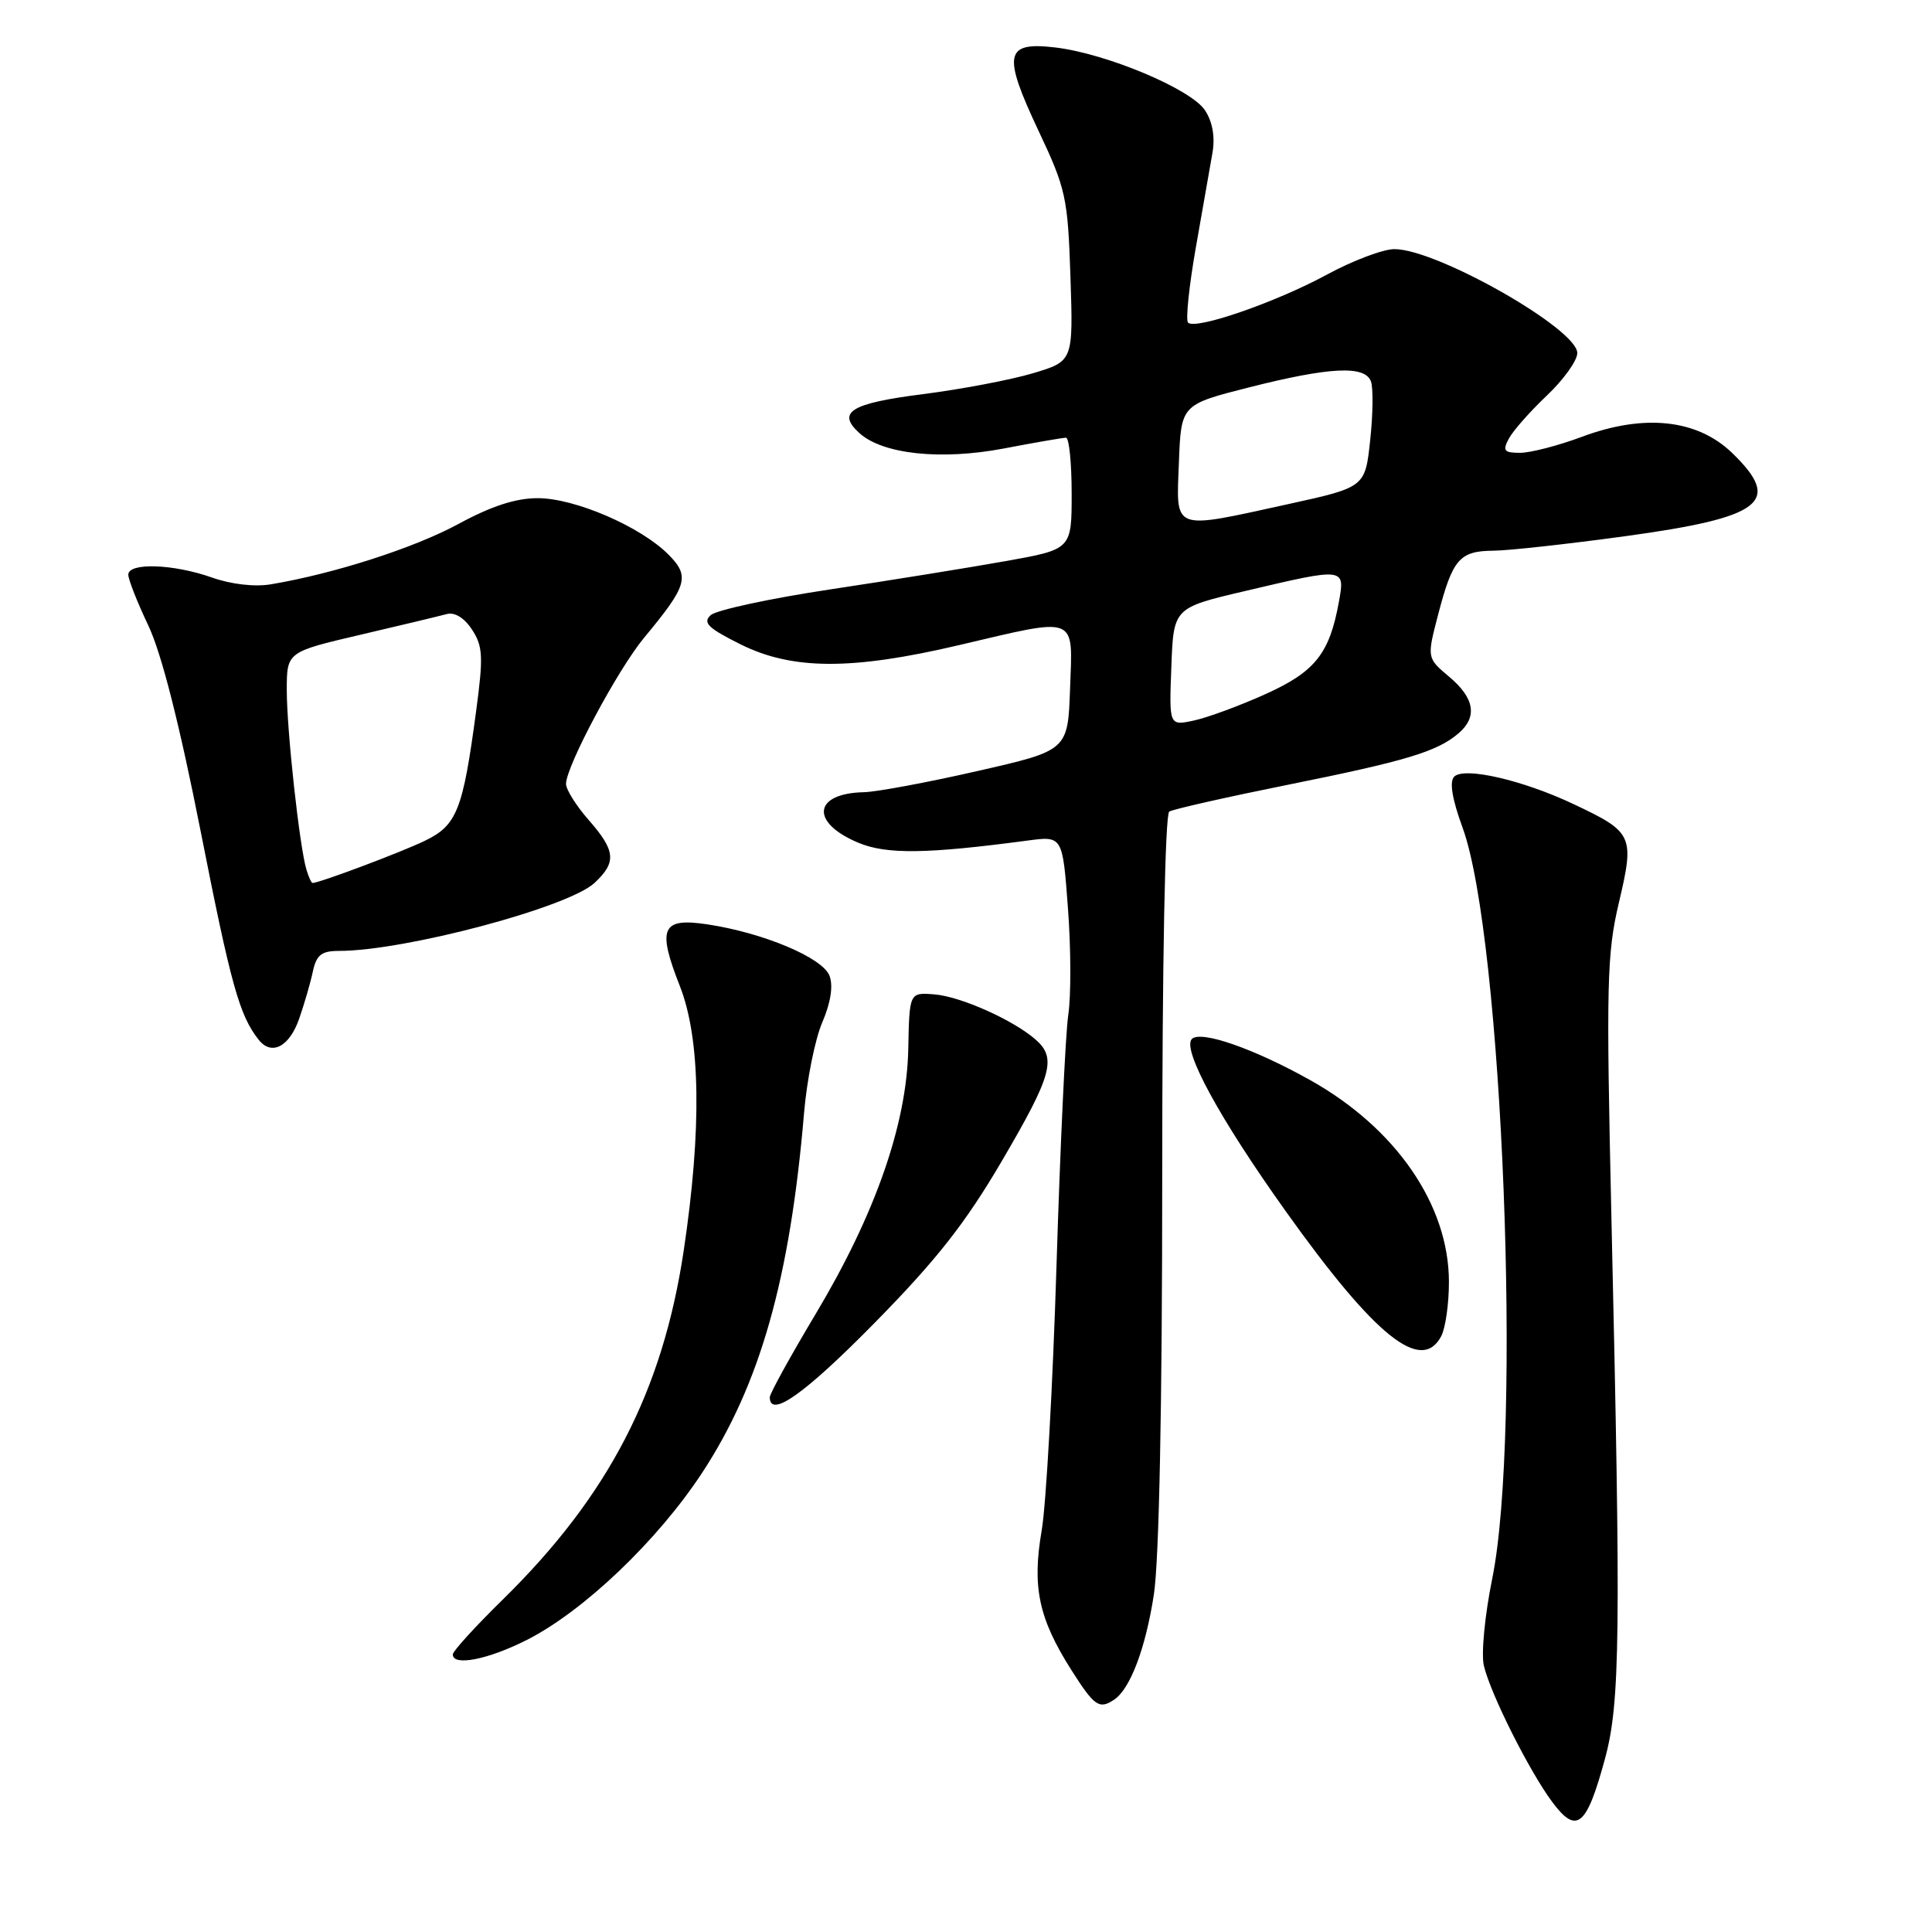 <?xml version="1.0" encoding="UTF-8" standalone="no"?>
<!DOCTYPE svg PUBLIC "-//W3C//DTD SVG 1.1//EN" "http://www.w3.org/Graphics/SVG/1.1/DTD/svg11.dtd" >
<svg xmlns="http://www.w3.org/2000/svg" xmlns:xlink="http://www.w3.org/1999/xlink" version="1.1" viewBox="0 0 256 256">
 <g >
 <path fill="currentColor"
d=" M 212.68 233.00 C 214.68 225.59 214.79 216.66 213.52 161.30 C 212.82 130.35 212.91 126.38 214.52 119.57 C 216.60 110.73 216.39 110.27 208.53 106.56 C 201.77 103.36 194.02 101.58 192.69 102.91 C 192.03 103.57 192.41 105.87 193.81 109.70 C 199.10 124.22 201.68 189.81 197.72 209.22 C 196.74 214.05 196.25 219.18 196.62 220.72 C 197.54 224.55 202.70 234.80 205.73 238.84 C 208.93 243.11 210.24 242.01 212.68 233.00 Z  M 147.61 225.23 C 149.75 223.82 151.79 218.44 152.89 211.31 C 153.59 206.78 154.00 186.31 154.00 156.12 C 154.00 127.46 154.38 107.89 154.93 107.54 C 155.45 107.22 162.54 105.62 170.68 103.98 C 186.33 100.83 190.41 99.60 193.25 97.18 C 195.80 95.01 195.40 92.51 192.03 89.68 C 189.06 87.18 189.06 87.18 190.57 81.40 C 192.48 74.08 193.40 73.01 197.87 72.97 C 199.87 72.96 207.73 72.09 215.34 71.05 C 233.59 68.55 236.22 66.51 229.53 60.03 C 224.90 55.55 217.86 54.79 209.58 57.89 C 206.47 59.05 202.80 60.00 201.43 60.00 C 199.28 60.00 199.07 59.73 199.94 58.10 C 200.50 57.06 202.77 54.49 204.98 52.40 C 207.19 50.30 209.00 47.78 209.00 46.78 C 209.00 43.59 190.43 33.03 184.78 33.01 C 183.29 33.00 179.24 34.53 175.78 36.41 C 169.03 40.07 158.41 43.74 157.42 42.75 C 157.09 42.42 157.55 37.95 158.45 32.82 C 159.35 27.70 160.34 22.03 160.66 20.24 C 161.02 18.15 160.67 16.14 159.67 14.62 C 157.82 11.80 146.63 7.10 139.84 6.29 C 133.14 5.50 132.81 7.14 137.60 17.31 C 141.24 25.02 141.49 26.15 141.84 36.68 C 142.21 47.86 142.21 47.86 136.86 49.46 C 133.91 50.34 127.35 51.58 122.28 52.23 C 112.72 53.44 110.81 54.62 113.89 57.40 C 116.98 60.19 124.68 61.01 133.00 59.43 C 137.12 58.64 140.84 58.00 141.25 58.00 C 141.66 58.00 142.00 61.33 142.00 65.40 C 142.00 72.79 142.00 72.79 133.25 74.35 C 128.44 75.21 117.97 76.90 110.00 78.10 C 102.03 79.30 94.90 80.84 94.17 81.51 C 93.08 82.51 93.82 83.23 98.11 85.37 C 104.97 88.79 112.84 88.82 127.00 85.50 C 142.97 81.75 142.14 81.43 141.79 91.22 C 141.50 99.44 141.50 99.44 129.50 102.17 C 122.90 103.68 116.15 104.93 114.50 104.97 C 107.75 105.11 107.31 108.98 113.74 111.67 C 117.47 113.23 122.78 113.16 136.15 111.38 C 140.80 110.76 140.80 110.76 141.51 120.36 C 141.91 125.63 141.93 131.99 141.55 134.49 C 141.18 136.99 140.48 151.96 139.99 167.77 C 139.50 183.57 138.62 199.33 138.03 202.79 C 136.74 210.28 137.62 214.44 141.95 221.27 C 145.01 226.09 145.65 226.53 147.61 225.23 Z  M 69.81 217.30 C 77.33 213.49 87.13 204.15 93.03 195.16 C 100.71 183.47 104.68 169.45 106.54 147.50 C 106.91 143.10 108.00 137.68 108.96 135.46 C 110.07 132.87 110.42 130.66 109.92 129.31 C 109.03 126.91 101.16 123.60 93.72 122.48 C 87.66 121.57 87.05 122.95 90.10 130.70 C 92.83 137.68 93.00 149.61 90.60 165.69 C 87.80 184.37 80.62 198.22 66.60 211.97 C 62.97 215.53 60.00 218.79 60.00 219.22 C 60.00 220.82 64.65 219.91 69.81 217.30 Z  M 115.93 175.25 C 124.10 166.94 127.92 162.08 132.75 153.84 C 139.39 142.50 140.03 140.22 137.25 137.77 C 134.28 135.16 127.30 132.04 123.81 131.76 C 120.50 131.50 120.50 131.50 120.35 139.00 C 120.15 148.97 115.98 160.90 108.06 174.14 C 104.73 179.71 102.00 184.66 102.00 185.14 C 102.00 187.99 106.65 184.69 115.93 175.25 Z  M 190.96 177.07 C 191.53 176.00 192.00 172.74 191.99 169.82 C 191.97 159.66 184.98 149.50 173.64 143.14 C 166.19 138.96 159.11 136.49 157.93 137.67 C 156.59 139.01 161.58 148.19 170.37 160.50 C 182.20 177.09 188.32 182.01 190.96 177.07 Z  M 39.64 134.99 C 40.31 133.07 41.13 130.26 41.45 128.75 C 41.93 126.53 42.59 126.00 44.91 126.00 C 53.64 126.00 75.29 120.24 78.78 116.99 C 81.72 114.25 81.58 112.73 78.00 108.65 C 76.35 106.77 75.00 104.62 75.00 103.87 C 75.01 101.53 81.86 88.70 85.35 84.50 C 91.11 77.56 91.46 76.37 88.54 73.45 C 84.85 69.76 76.18 66.02 71.28 66.01 C 68.37 66.00 65.13 67.05 60.78 69.41 C 54.93 72.59 44.32 76.01 35.92 77.42 C 33.76 77.79 30.63 77.43 28.04 76.51 C 22.95 74.72 17.00 74.52 17.00 76.15 C 17.00 76.79 18.20 79.83 19.66 82.90 C 21.40 86.57 23.79 95.97 26.60 110.21 C 30.61 130.55 31.73 134.57 34.29 137.79 C 35.99 139.93 38.35 138.70 39.64 134.99 Z  M 155.21 88.36 C 155.50 80.54 155.50 80.54 165.00 78.31 C 178.23 75.19 178.24 75.19 177.41 79.75 C 176.17 86.61 174.26 89.01 167.67 91.98 C 164.28 93.51 160.02 95.08 158.21 95.47 C 154.91 96.18 154.91 96.18 155.21 88.36 Z  M 156.21 61.31 C 156.50 53.62 156.50 53.62 165.50 51.33 C 176.17 48.63 180.83 48.39 181.65 50.52 C 181.97 51.36 181.93 54.86 181.56 58.30 C 180.89 64.56 180.89 64.56 170.69 66.80 C 155.16 70.20 155.86 70.47 156.21 61.31 Z  M 40.61 115.25 C 39.69 112.23 38.00 96.78 38.00 91.47 C 38.00 86.39 38.00 86.39 47.75 84.11 C 53.11 82.86 58.26 81.62 59.19 81.37 C 60.24 81.08 61.52 81.86 62.54 83.42 C 63.99 85.63 64.06 86.99 63.09 94.22 C 61.33 107.38 60.55 109.37 56.25 111.43 C 53.10 112.95 42.31 117.00 41.41 117.00 C 41.26 117.00 40.90 116.21 40.61 115.25 Z "/>
</g>
</svg>
